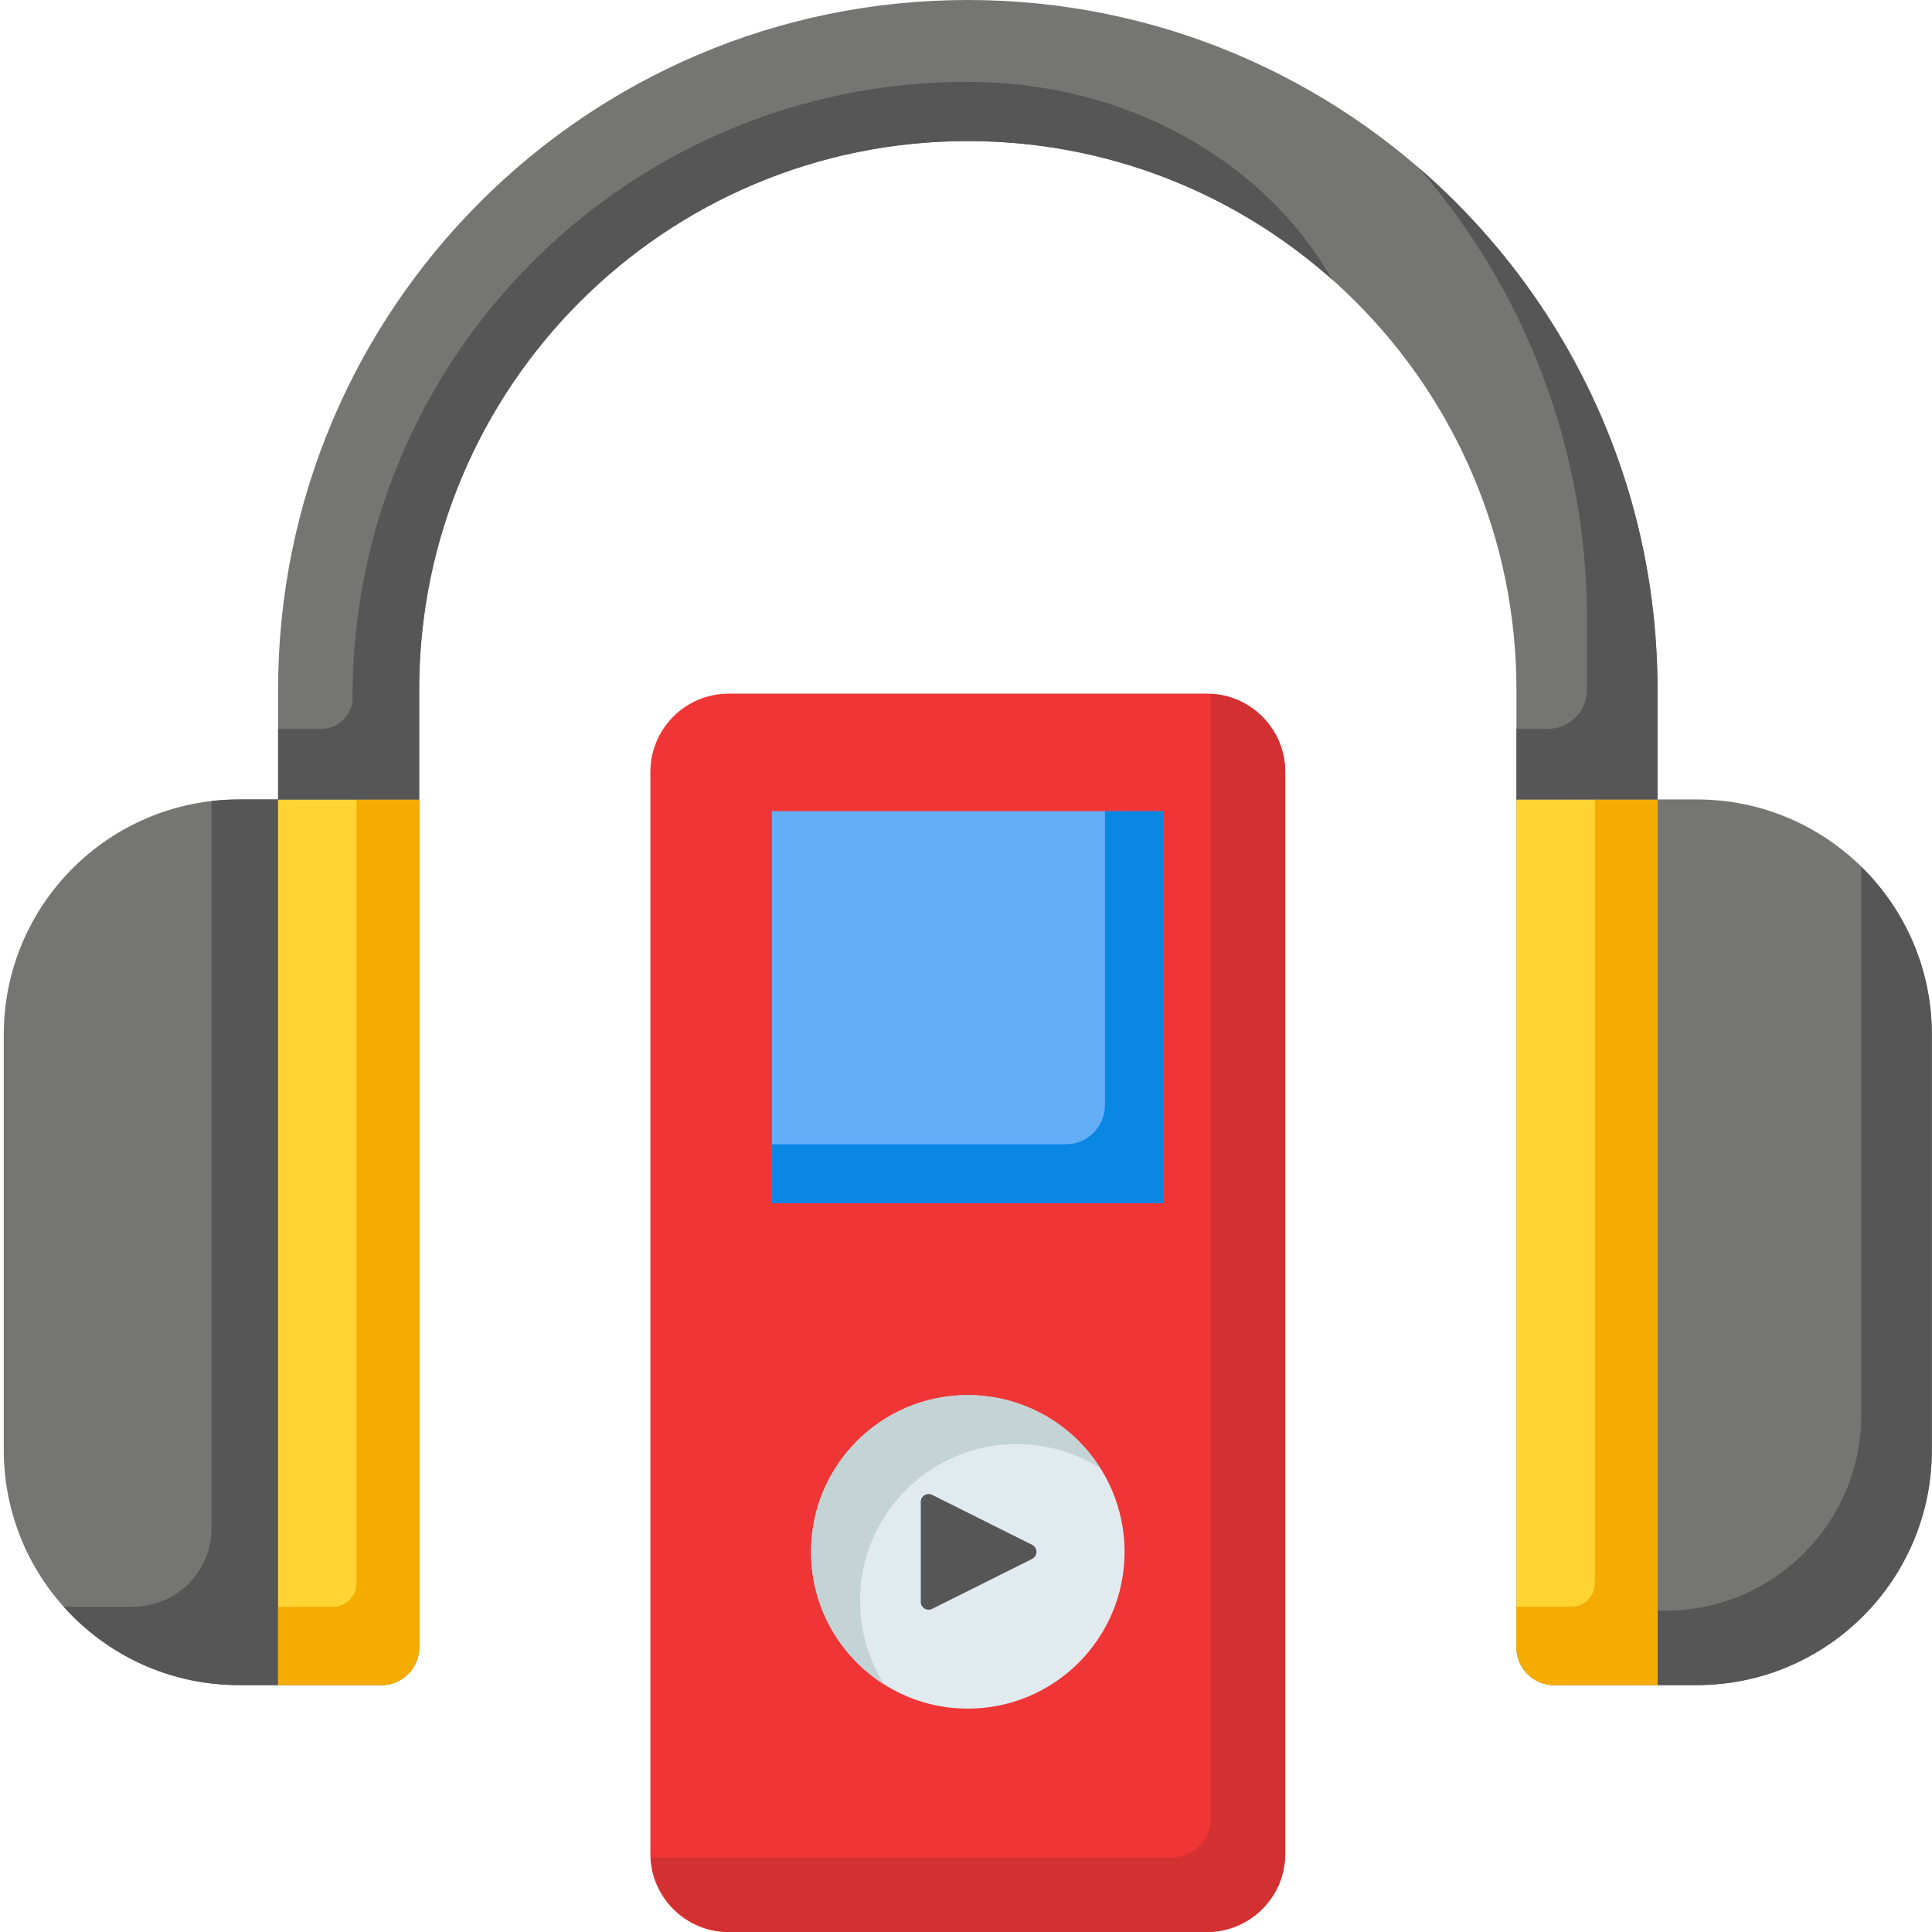 <svg id="vector" xmlns="http://www.w3.org/2000/svg" width="24" height="24" viewBox="0 0 512 512"><path fill="#757574" d="m411.875,446.57h37.773c34.414,0 62.313,-27.895 62.313,-62.309v-110.086c0,-34.414 -27.898,-62.313 -62.313,-62.313h-47.773v224.707c0,5.523 4.477,10 10,10zM411.875,446.57" id="path_0"/><path fill="#565656" d="m493.266,229.691v145.223c0,28.676 -23.246,51.926 -51.926,51.926h-39.465v9.73c0,5.523 4.477,10 10,10h37.773c34.414,0 62.313,-27.895 62.313,-62.309v-110.086c0,-17.43 -7.164,-33.176 -18.695,-44.484zM493.266,229.691" id="path_1"/><path fill="#ffd432" d="m401.875,211.863h37.387v234.707h-27.387c-5.523,0 -10,-4.477 -10,-10zM401.875,211.863" id="path_2"/><path fill="#f4ac03" d="m422.645,211.863v207.707c0,3.441 -2.789,6.23 -6.23,6.23h-14.539v10.77c0,5.523 4.477,10 10,10h27.387v-234.707zM422.645,211.863" id="path_3"/><path fill="#757574" d="m101.086,446.57h-37.773c-34.414,0 -62.313,-27.895 -62.313,-62.309v-110.086c0,-34.414 27.898,-62.313 62.313,-62.313h47.773v224.707c0,5.523 -4.48,10 -10,10zM101.086,446.57" id="path_4"/><path fill="#565656" d="m63.313,211.863c-2.461,0 -4.883,0.156 -7.27,0.434v192.734c0,11.469 -9.301,20.77 -20.773,20.77h-18.391c11.41,12.746 27.98,20.77 46.434,20.77h37.773c5.523,0 10,-4.477 10,-10v-224.707zM63.313,211.863" id="path_5"/><path fill="#ffd432" d="m73.695,211.863h37.391v224.707c0,5.523 -4.48,10 -10,10h-27.391zM73.695,211.863" id="path_6"/><path fill="#f4ac03" d="m94.469,211.863v207.707c0,3.441 -2.789,6.23 -6.23,6.23h-14.543v20.77h27.391c5.52,0 10,-4.477 10,-10v-224.707zM94.469,211.863" id="path_7"/><path fill="#757574" d="m73.695,211.863v-29.082c0,-100.945 81.836,-182.781 182.785,-182.781s182.781,81.836 182.781,182.781v29.082h-37.387v-29.082c0,-80.297 -65.094,-145.395 -145.395,-145.395s-145.395,65.098 -145.395,145.395v29.082zM73.695,211.863" id="path_8"/><path fill="#565656" d="m256.34,21.684c-89.973,0 -162.91,72.938 -162.91,162.91v0.266c0,4.59 -3.719,8.309 -8.309,8.309h-11.426v18.695h37.391v-29.082c0,-80.297 65.094,-145.395 145.395,-145.395 37.035,0 70.828,13.855 96.5,36.656 -18.09,-31.723 -54.699,-52.359 -96.641,-52.359zM256.34,21.684" id="path_9"/><path fill="#565656" d="m376.043,44.527c27.742,32.051 44.527,73.844 44.527,119.563v18.691c0,5.738 -4.652,10.387 -10.387,10.387h-8.309v18.695h37.387v-29.082c0,-55.23 -24.496,-104.738 -63.219,-138.254zM376.043,44.527" id="path_10"/><path fill="#ef3535" d="m319.832,512h-126.703c-11.473,0 -20.77,-9.301 -20.77,-20.77v-286.637c0,-11.473 9.297,-20.773 20.77,-20.773h126.703c11.469,0 20.77,9.301 20.77,20.773v286.637c0,11.469 -9.301,20.77 -20.77,20.77zM319.832,512" id="path_11"/><path fill="#d33131" d="m320.867,183.875v298.008c0,5.734 -4.648,10.383 -10.383,10.383h-138.074c0.547,10.988 9.598,19.734 20.719,19.734h126.703c11.469,0 20.77,-9.301 20.77,-20.773v-286.633c0,-11.121 -8.746,-20.176 -19.734,-20.719zM320.867,183.875" id="path_12"/><path fill="#64aef7" d="m204.555,214.977h103.852v103.855h-103.852zM204.555,214.977" id="path_13"/><path fill="#0a86e3" d="m292.828,214.977v77.891c0,5.738 -4.648,10.387 -10.383,10.387h-77.891v15.578h103.852v-103.855zM292.828,214.977" id="path_14"/><path fill="#e1ebef" d="m298.023,411.262c0,22.941 -18.602,41.543 -41.543,41.543 -22.945,0 -41.543,-18.602 -41.543,-41.543 0,-22.941 18.598,-41.543 41.543,-41.543 22.941,0 41.543,18.602 41.543,41.543zM298.023,411.262" id="path_15"/><path fill="#c4d3d6" d="m227.922,424.242c0,-22.941 18.598,-41.543 41.539,-41.543 8.148,0 15.742,2.355 22.152,6.41 -7.355,-11.648 -20.336,-19.391 -35.133,-19.391 -22.945,0 -41.543,18.602 -41.543,41.543 0,14.797 7.742,27.777 19.387,35.137 -4.051,-6.414 -6.402,-14.008 -6.402,-22.156zM227.922,424.242" id="path_16"/><path fill="#565656" d="m273.535,413.117 l-26.512,13.258c-1.383,0.691 -3.008,-0.313 -3.008,-1.859v-26.512c0,-1.543 1.625,-2.547 3.008,-1.855l26.512,13.254c1.531,0.766 1.531,2.953 0,3.715zM273.535,413.117" id="path_17"/></svg>